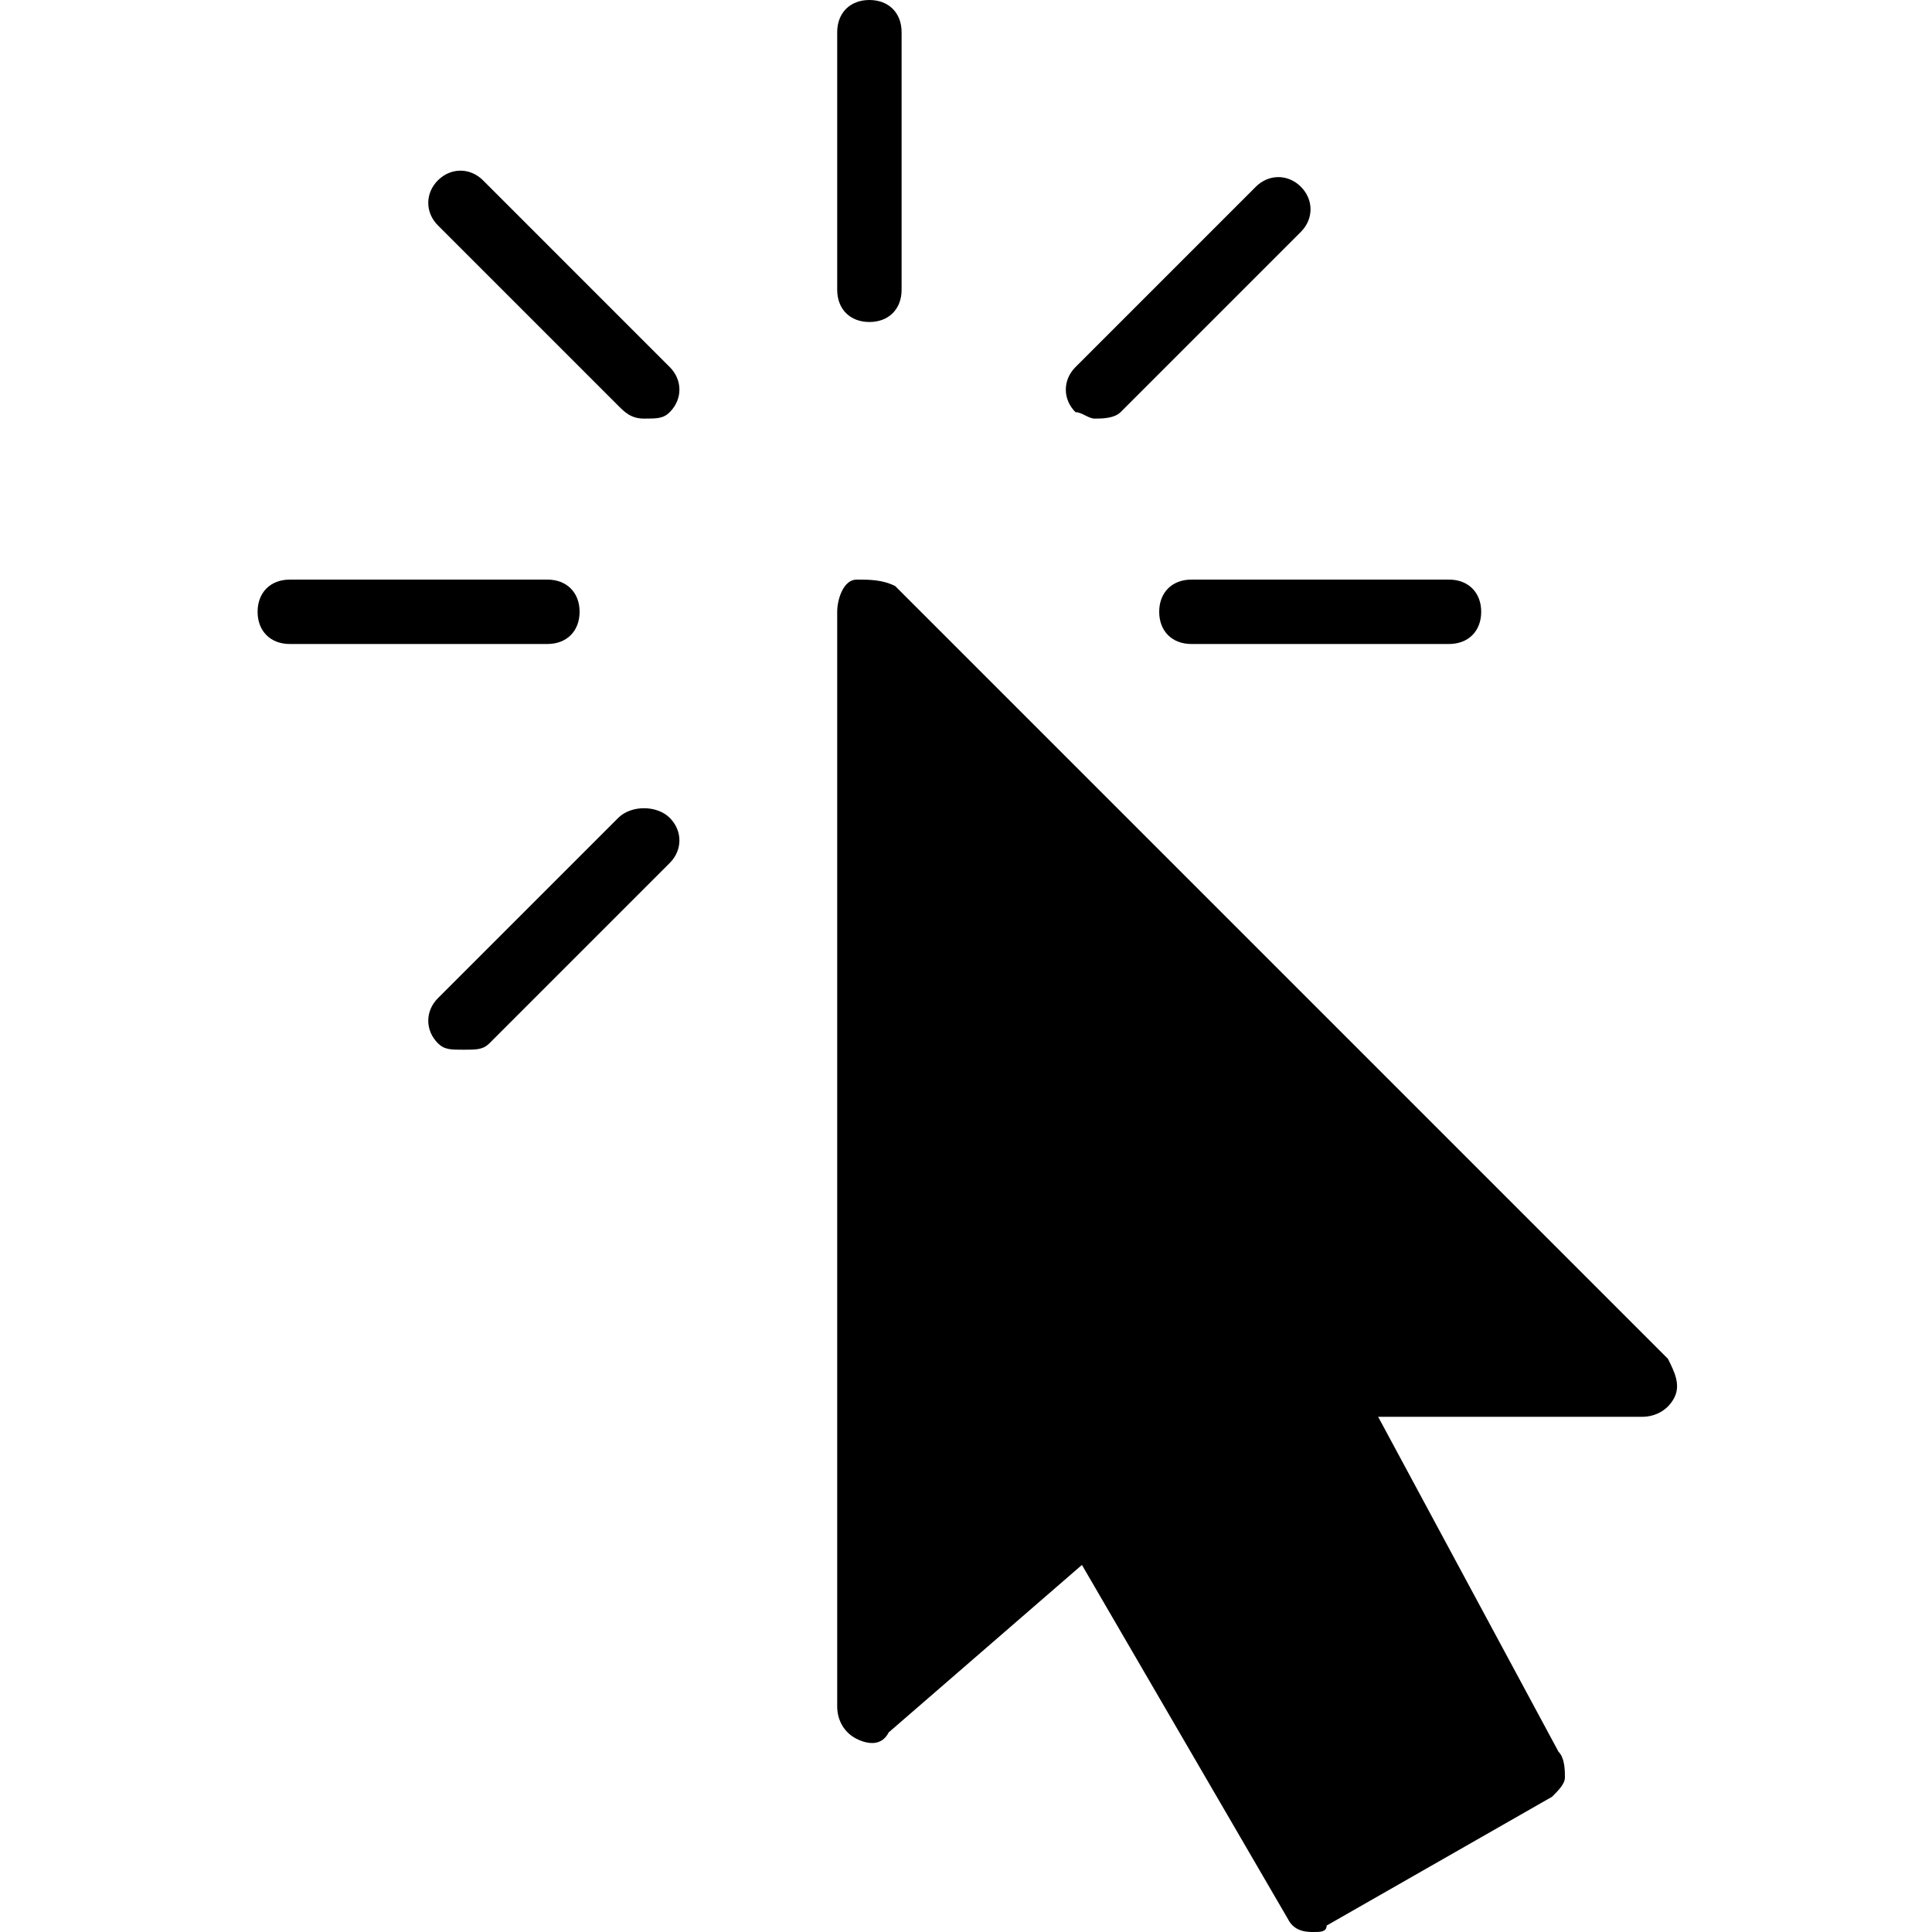 <?xml version="1.0" encoding="utf-8"?>
<!-- Generator: Adobe Illustrator 19.0.0, SVG Export Plug-In . SVG Version: 6.00 Build 0)  -->
<svg version="1.1" id="Layer_1" xmlns="http://www.w3.org/2000/svg" xmlns:xlink="http://www.w3.org/1999/xlink" x="0px" y="0px"
	 viewBox="0 0 30 30" style="enable-background:new 0 0 30 30;" xml:space="preserve">
<g>
	<path d="M13.5,5C13.8,5,14,4.8,14,4.5v-4C14,0.2,13.8,0,13.5,0S13,0.2,13,0.5v4C13,4.8,13.2,5,13.5,5z"/>
	<path d="M9,9.5C9,9.2,8.8,9,8.5,9h-4C4.2,9,4,9.2,4,9.5S4.2,10,4.5,10h4C8.8,10,9,9.8,9,9.5z"/>
	<path d="M18,9.5c0,0.3,0.2,0.5,0.5,0.5h4c0.3,0,0.5-0.2,0.5-0.5S22.8,9,22.5,9h-4C18.2,9,18,9.2,18,9.5z"/>
	<path d="M25.9,21.1l-12-12C13.7,9,13.5,9,13.3,9S13,9.3,13,9.5v17c0,0.2,0.1,0.4,0.3,0.5c0.2,0.1,0.4,0.1,0.5-0.1l3-2.6l3.2,5.5
		c0.1,0.2,0.3,0.2,0.4,0.2c0.1,0,0.2,0,0.2-0.1l3.5-2c0.1-0.1,0.2-0.2,0.2-0.3c0-0.1,0-0.3-0.1-0.4L21.4,22h4.1
		c0.2,0,0.4-0.1,0.5-0.3S26,21.3,25.9,21.1z"/>
	<path d="M7.5,2.8C7.3,2.6,7,2.6,6.8,2.8s-0.2,0.5,0,0.7l2.8,2.8C9.7,6.4,9.8,6.5,10,6.5s0.3,0,0.4-0.1c0.2-0.2,0.2-0.5,0-0.7
		L7.5,2.8z"/>
	<path d="M17,6.5c0.1,0,0.3,0,0.4-0.1l2.8-2.8c0.2-0.2,0.2-0.5,0-0.7s-0.5-0.2-0.7,0l-2.8,2.8c-0.2,0.2-0.2,0.5,0,0.7
		C16.8,6.4,16.9,6.5,17,6.5z"/>
	<path d="M9.6,12.7l-2.8,2.8c-0.2,0.2-0.2,0.5,0,0.7c0.1,0.1,0.2,0.1,0.4,0.1s0.3,0,0.4-0.1l2.8-2.8c0.2-0.2,0.2-0.5,0-0.7
		S9.8,12.5,9.6,12.7z"/>
</g>
</svg>
